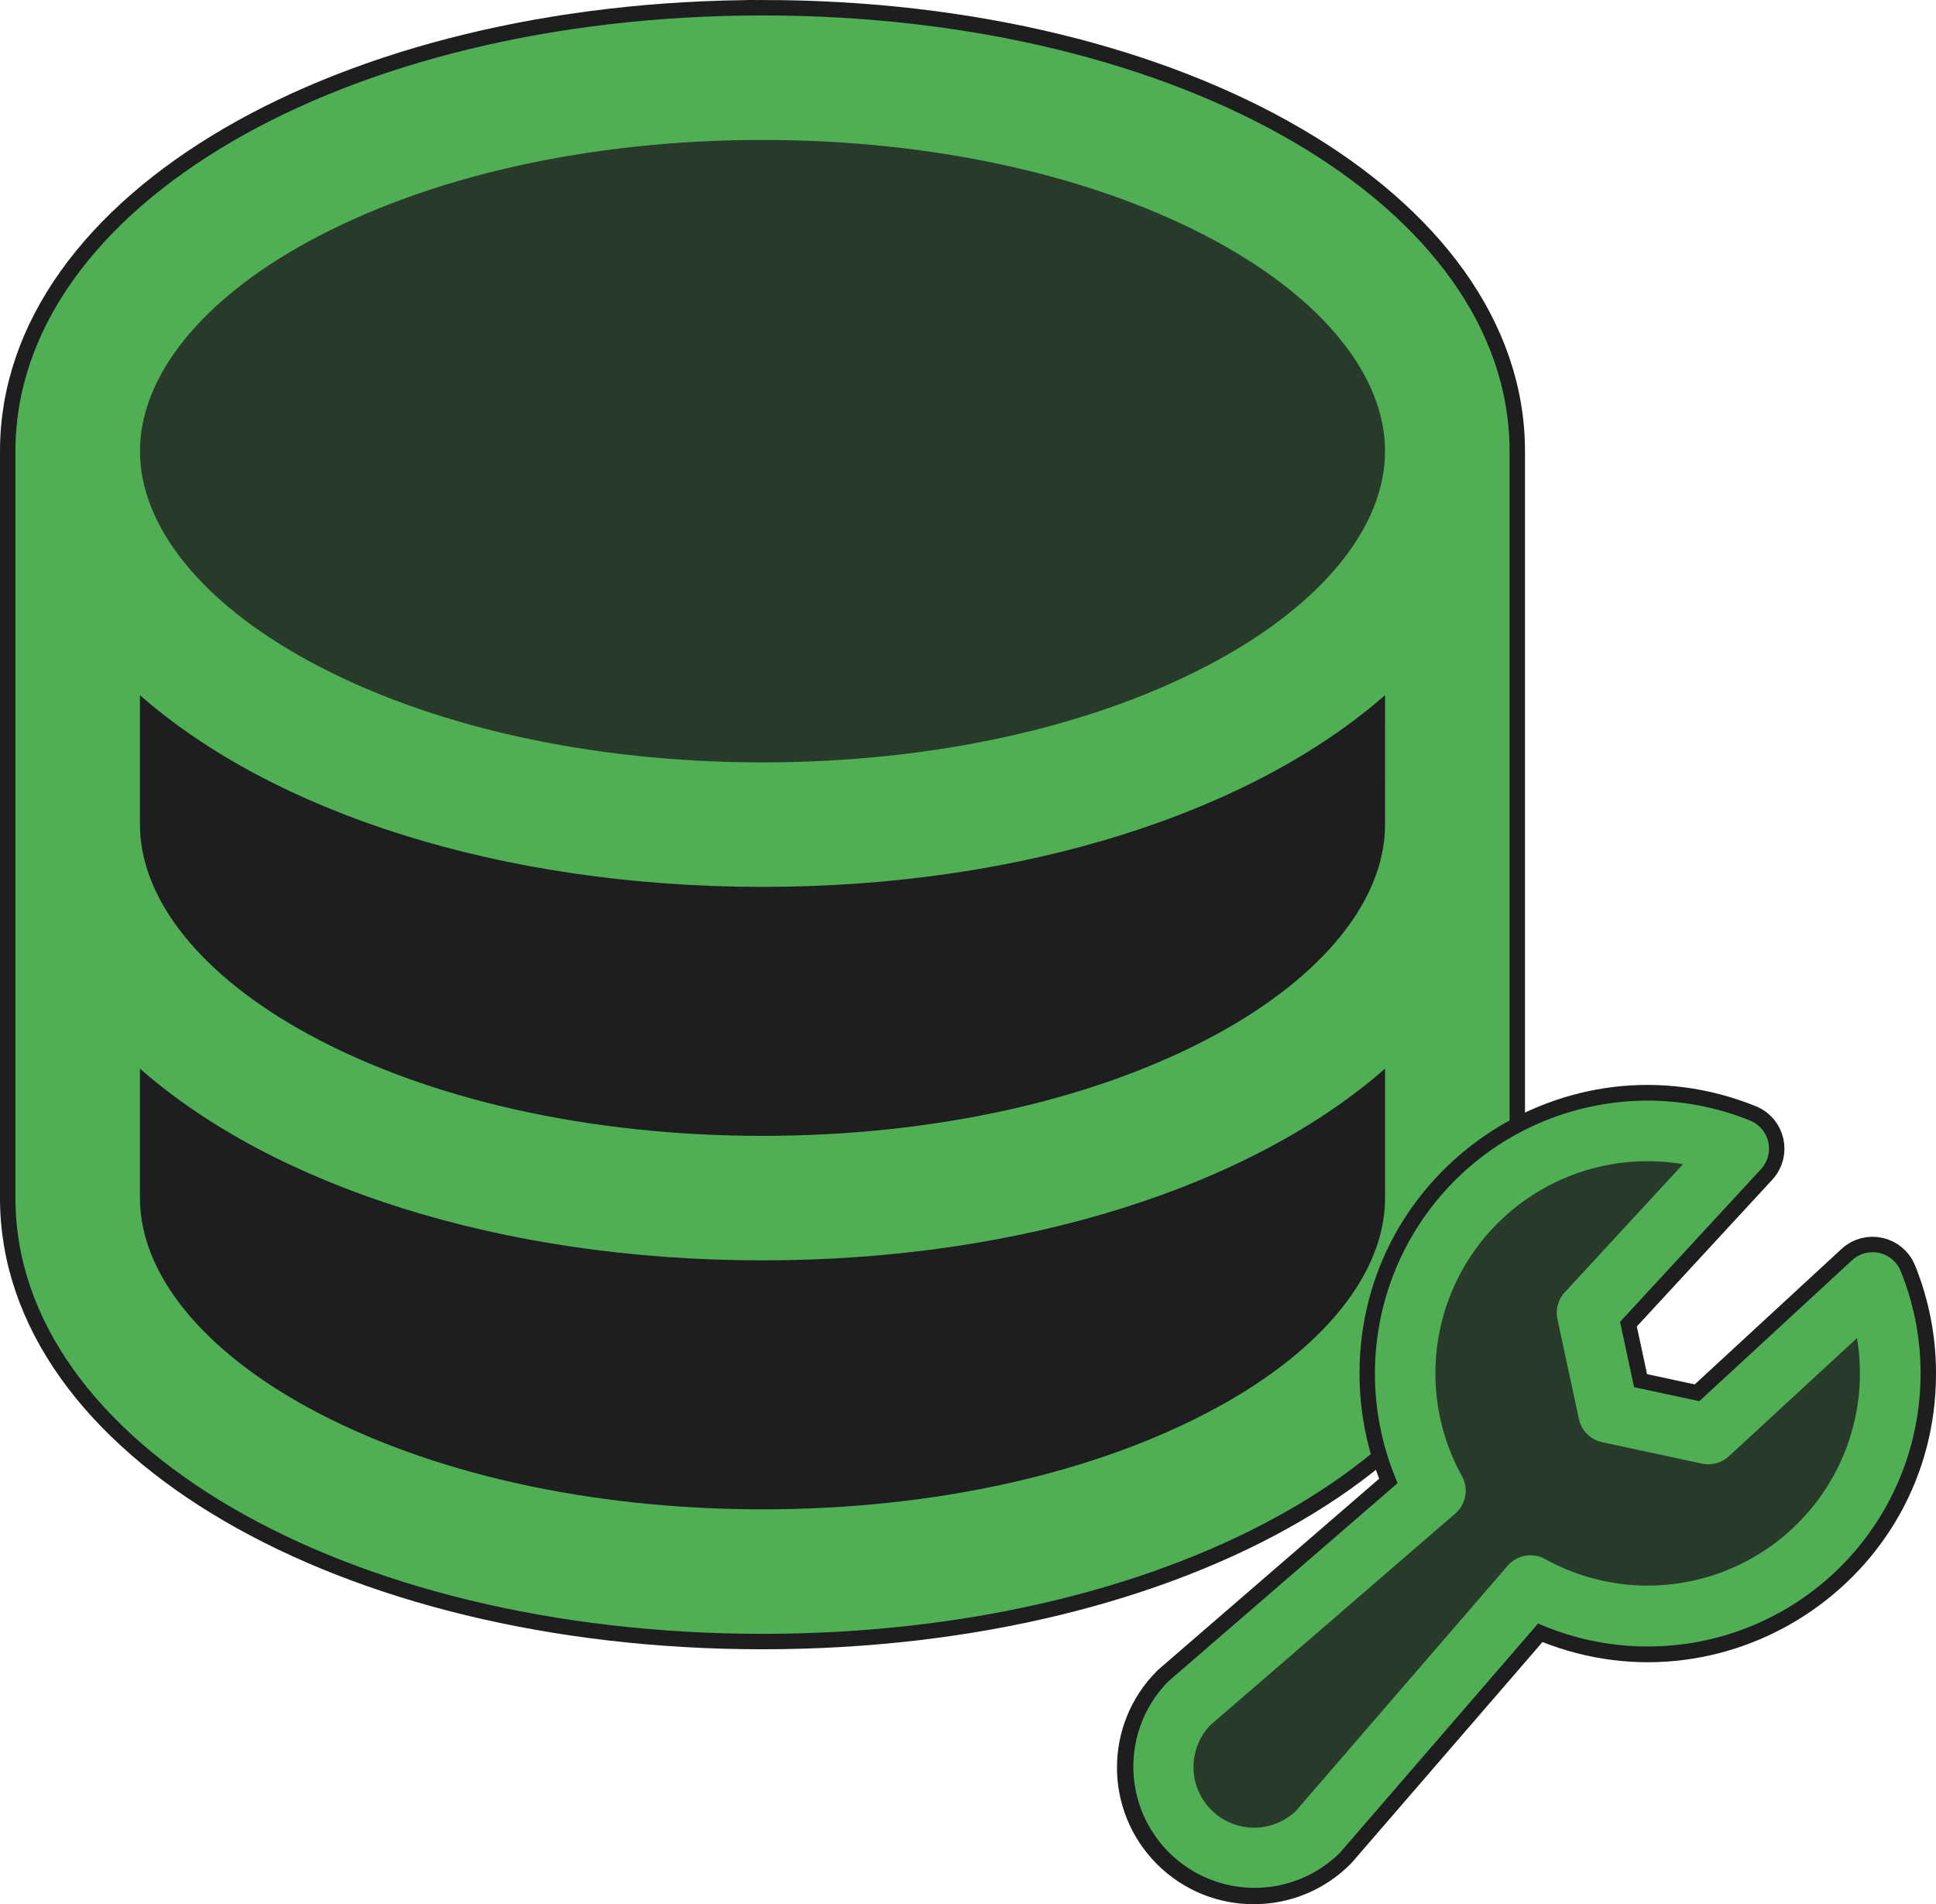 <?xml version="1.0" encoding="UTF-8" standalone="no"?>
<svg version="1.1" viewBox="0 0 162.948 160.295" width="244.069" height="240.082"
  xmlns="http://www.w3.org/2000/svg" xmlns:svg="http://www.w3.org/2000/svg">
  <path
    d="m 64.176,1.3 c -35.259,0 -62.881,16.113 -62.881,36.68 v 62.881 c 0,20.567 27.622,36.68 62.881,36.68 35.259,0 62.881,-16.113 62.881,-36.68 V 37.98 c 0,-20.567 -27.622,-36.68 -62.881,-36.68 z"
    style="fill:#1E1E20;fill-opacity:1;stroke:#1E1E20;stroke-width:2.6;stroke-miterlimit:4;stroke-dasharray:none;stroke-opacity:1" />
  <path
    d="m 121.817,37.98 c 0,17.364 -25.807,31.44 -57.641,31.44 -31.833,0 -57.641,-14.076 -57.641,-31.44 0,-17.364 25.807,-31.44 57.641,-31.44 31.833,0 57.641,14.076 57.641,31.44 z"
    opacity="0.2" style="fill:#50AF55;stroke-width:0.319;stroke-miterlimit:4;stroke-dasharray:none" />
  <path
    d="m 64.176,1.3 c -35.259,0 -62.881,16.113 -62.881,36.68 v 62.881 c 0,20.567 27.622,36.68 62.881,36.68 35.259,0 62.881,-16.113 62.881,-36.68 V 37.98 c 0,-20.567 -27.622,-36.68 -62.881,-36.68 z M 116.577,69.421 c 0,6.301 -5.161,12.727 -14.155,17.633 -10.126,5.522 -23.711,8.567 -38.246,8.567 -14.535,0 -28.119,-3.046 -38.246,-8.567 C 16.937,82.147 11.776,75.722 11.776,69.421 V 58.521 c 11.174,9.825 30.281,16.139 52.401,16.139 22.12,0 41.226,-6.34 52.401,-16.139 z M 25.93,20.348 C 36.057,14.826 49.641,11.78 64.176,11.78 c 14.535,0 28.119,3.046 38.246,8.567 8.993,4.906 14.155,11.332 14.155,17.633 0,6.301 -5.161,12.727 -14.155,17.633 -10.126,5.522 -23.711,8.567 -38.246,8.567 -14.535,0 -28.119,-3.046 -38.246,-8.567 C 16.937,50.707 11.776,44.281 11.776,37.98 c 0,-6.301 5.161,-12.727 14.155,-17.633 z m 76.492,98.146 c -10.126,5.522 -23.711,8.567 -38.246,8.567 -14.535,0 -28.119,-3.046 -38.246,-8.567 C 16.937,113.588 11.776,107.162 11.776,100.861 V 89.962 c 11.174,9.825 30.281,16.139 52.401,16.139 22.12,0 41.226,-6.34 52.401,-16.139 v 10.899 c 0,6.301 -5.161,12.727 -14.155,17.633 z"
    style="fill:#50AF55;stroke-width:2.6;stroke-miterlimit:4;stroke-dasharray:none" />
  <path
    d="m 159.981,107.011 c -0.669,-1.653 -2.784,-2.128 -4.095,-0.918 l -12.853,11.861 -5.495,-1.18 -1.18,-5.495 11.861,-12.853 c 1.209,-1.311 0.735,-3.426 -0.918,-4.095 -15.097,-6.107 -31.577,5.006 -31.573,21.291 -0.004,3.175 0.647,6.318 1.914,9.23 l -19.202,16.603 c -0.048,0.038 -0.092,0.083 -0.137,0.124 -3.986,3.986 -3.986,10.448 3e-6,14.434 3.986,3.986 10.448,3.986 14.434,0 0.042,-0.042 0.086,-0.089 0.124,-0.134 l 16.6,-19.209 c 15.183,6.665 32.209,-4.467 32.192,-21.049 0.005,-2.951 -0.563,-5.876 -1.671,-8.611 z"
    style="fill:#1E1E20;fill-opacity:1;stroke:#1E1E20;stroke-width:2.6;stroke-linecap:round;stroke-linejoin:round;stroke-miterlimit:4;stroke-dasharray:none;stroke-opacity:1" />
  <path
    d="m 159.101,115.622 a 20.411,20.411 0 0 1 -30.278,17.86 l -17.879,20.73 a 7.667,7.667 0 0 1 -10.843,-10.843 l 20.73,-17.879 A 20.411,20.411 0 0 1 146.344,96.694 l -12.757,13.825 1.805,8.4 8.4,1.805 13.825,-12.757 a 20.347,20.347 0 0 1 1.483,7.654 z"
    opacity="0.2" style="fill:#50AF55;stroke-width:0.319" />
  <path
    d="m 159.981,107.011 a 2.551,2.551 0 0 0 -4.095,-0.918 l -12.853,11.861 -5.495,-1.18 -1.18,-5.495 11.861,-12.853 a 2.551,2.551 0 0 0 -0.918,-4.095 22.962,22.962 0 0 0 -31.573,21.291 23.071,23.071 0 0 0 1.914,9.23 l -19.202,16.603 c -0.048,0.038 -0.092,0.083 -0.137,0.124 a 10.207,10.207 0 0 0 14.434,14.434 c 0.042,-0.042 0.086,-0.089 0.124,-0.134 l 16.6,-19.209 a 22.962,22.962 0 0 0 32.192,-21.049 22.822,22.822 0 0 0 -1.671,-8.611 z m -21.291,26.471 a 17.904,17.904 0 0 1 -8.633,-2.232 2.551,2.551 0 0 0 -3.164,0.564 l -17.828,20.647 a 5.103,5.103 0 0 1 -7.214,-7.214 L 122.482,127.422 a 2.551,2.551 0 0 0 0.564,-3.167 17.86,17.86 0 0 1 18.612,-26.25 l -9.95,10.783 a 2.551,2.551 0 0 0 -0.619,2.264 l 1.805,8.397 a 2.551,2.551 0 0 0 1.958,1.958 l 8.404,1.805 a 2.551,2.551 0 0 0 2.264,-0.619 l 10.783,-9.95 a 17.879,17.879 0 0 1 -17.614,20.838 z"
    style="fill:#50AF55;stroke-width:0.319;stroke-miterlimit:4;stroke-dasharray:none" />
</svg>